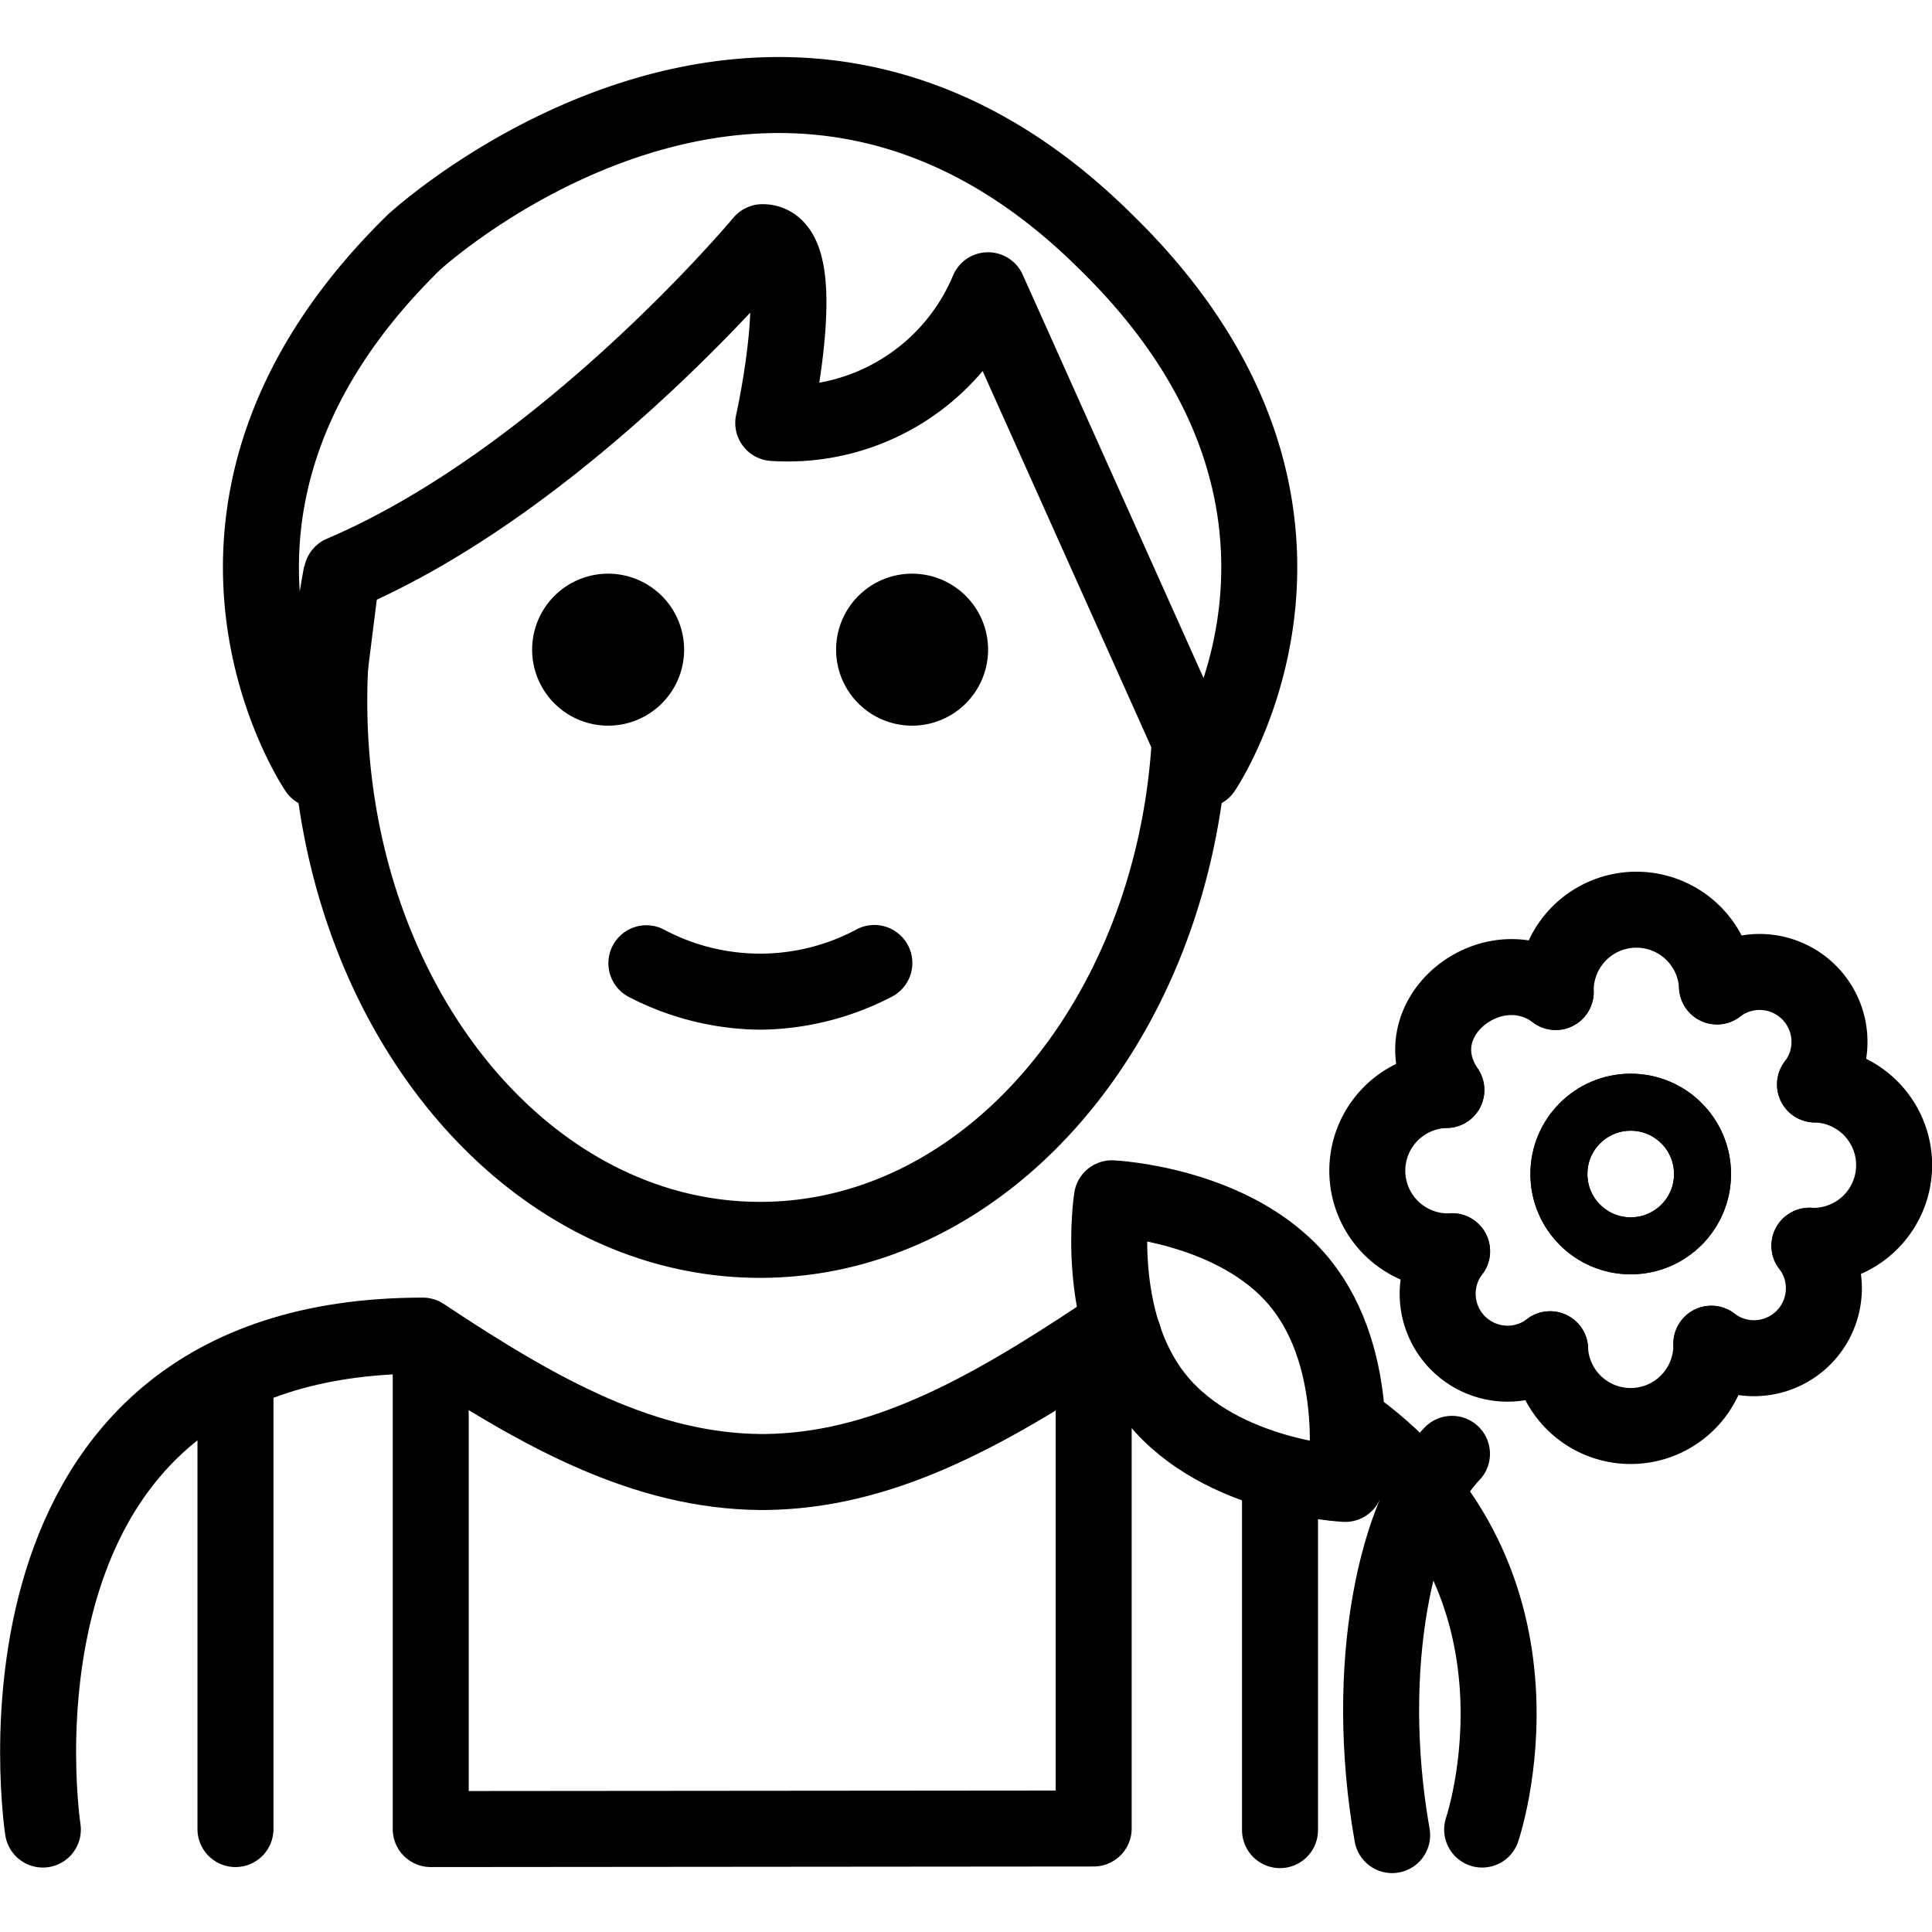 <svg xmlns="http://www.w3.org/2000/svg" width="24" height="24" viewBox="0 0 24 24"> <g transform="translate(0.0 0.719) scale(0.472)">
  
  <g
     id="line"
     transform="translate(-15.859,-15.435)">
    <path
       d="m 41.864,31.01 a 2,2 0 1 1 -2,-2 2.001,2.001 0 0 1 2,2"
       id="path2" />
    <path
       d="m 33.864,31.01 a 2,2 0 1 1 -2,-2 2.001,2.001 0 0 1 2,2"
       id="path4" />
    <path
       d="m 35.864,41.012 a 7.654,7.654 0 0 1 -3.447,-0.858 1,1 0 0 1 0.894,-1.789 5.377,5.377 0 0 0 5.106,0 1,1 0 1 1 0.894,1.789 7.654,7.654 0 0 1 -3.447,0.858 z"
       id="path6" />
    <path
       fill="none"
       stroke="#000"
       stroke-linecap="round"
       stroke-linejoin="round"
       stroke-width="2"
       d="m 16.987,62.063 c 0,0 -2,-13 10,-13 3.15,2.1 5.86,3.56 8.88,3.59 h 0.12 c 3.02,-0.03 5.73,-1.49 8.88,-3.59 0.19,0 0.38,0 0.56,0.01"
       id="path8" />
    <path
       fill="none"
       stroke="#000"
       stroke-linecap="round"
       stroke-linejoin="round"
       stroke-width="2"
       d="m 51.5,51.473 c 5.581,4.09 3.367,10.59 3.367,10.59"
       id="path10" />
    <line
       x1="22.056"
       x2="22.056"
       y1="50.627"
       y2="62.05"
       fill="none"
       stroke="#000"
       stroke-linecap="round"
       stroke-linejoin="round"
       stroke-width="2"
       id="line12" />
    <line
       x1="49.547"
       x2="49.547"
       y1="53.169"
       y2="62.078"
       fill="none"
       stroke="#000"
       stroke-linecap="round"
       stroke-linejoin="round"
       stroke-width="2"
       id="line14" />
    <polyline
       fill="none"
       stroke="#000"
       stroke-linecap="round"
       stroke-linejoin="round"
       stroke-width="2"
       points="27.195 49.319 27.195 62.05 44.643 62.035 44.643 49.298"
       id="polyline16" />
    <path
       fill="none"
       stroke="#000"
       stroke-miterlimit="10"
       d="m 24.627,29.013 c 5.89,-2.51 11.07,-8.73 11.07,-8.73"
       id="path18" />
    <path
       fill="none"
       stroke="#000"
       stroke-miterlimit="10"
       stroke-width="2"
       d="m 24.846,29.008 a 17.608,17.608 0 0 0 -0.321,3.362 c 0,7.828 5.076,14.173 11.339,14.173 5.97,0 10.862,-5.767 11.306,-13.087"
       id="path20" />
    <g
       id="line-2">
      <path
         fill="none"
         stroke="#000"
         stroke-linecap="round"
         stroke-linejoin="round"
         stroke-width="2"
         d="m 50.071,47.673 c 1.696,2.075 1.192,5.293 1.192,5.293 0,0 -3.254,-0.147 -4.95,-2.223 -1.696,-2.075 -1.191,-5.294 -1.191,-5.294 0,0 3.254,0.149 4.95,2.223 z"
         id="path22" />
      <path
         fill="none"
         stroke="#000"
         stroke-linecap="round"
         stroke-linejoin="round"
         stroke-width="2"
         d="m 54.073,52.175 c -1.46,1.507 -2.359,5.579 -1.575,10.034"
         id="path24" />
      <path
         fill="none"
         stroke="#000"
         stroke-linecap="round"
         stroke-linejoin="round"
         stroke-width="2"
         d="m 56.803,40.02 a 2.124,2.124 0 0 1 4.245,-0.147"
         id="path26" />
      <path
         fill="none"
         stroke="#000"
         stroke-linecap="round"
         stroke-linejoin="round"
         stroke-width="2"
         d="m 63.481,46.698 a 2.124,2.124 0 1 0 0.147,-4.245"
         id="path28" />
      <path
         fill="none"
         stroke="#000"
         stroke-linecap="round"
         stroke-linejoin="round"
         stroke-width="2"
         d="m 63.628,42.453 a 1.84,1.84 0 0 0 -2.58,-2.58"
         id="path30" />
      <path
         fill="none"
         stroke="#000"
         stroke-linecap="round"
         stroke-linejoin="round"
         stroke-width="2"
         d="m 60.9,49.277 a 1.84,1.84 0 0 0 2.58,-2.58"
         id="path32" />
      <path
         fill="none"
         stroke="#000"
         stroke-linecap="round"
         stroke-linejoin="round"
         stroke-width="2"
         d="m 60.899,49.276 a 2.124,2.124 0 0 1 -4.245,0.147"
         id="path34" />
      <path
         fill="none"
         stroke="#000"
         stroke-linecap="round"
         stroke-linejoin="round"
         stroke-width="2"
         d="m 54.077,46.841 a 1.84,1.84 0 0 0 2.58,2.58"
         id="path36" />
      <path
         fill="none"
         stroke="#000"
         stroke-linecap="round"
         stroke-linejoin="round"
         stroke-width="2"
         d="m 56.803,40.02 c -1.653,-1.245 -4.144,0.7 -2.879,2.578"
         id="path38" />
      <path
         fill="none"
         stroke="#000"
         stroke-linecap="round"
         stroke-linejoin="round"
         stroke-width="2"
         d="M 54.073,46.844 A 2.124,2.124 0 1 1 53.926,42.599"
         id="path40" />
    </g>
    <circle
       cx="58.777"
       cy="44.81"
       r="1.89"
       fill="none"
       stroke="#000"
       stroke-miterlimit="10"
       stroke-width="1.5"
       id="circle43" />
    <path
       fill="none"
       stroke="#000"
       stroke-linecap="round"
       stroke-linejoin="round"
       stroke-width="2"
       d="m 24.204,34.175 c 0,0 -4.652,-6.851 2.553,-13.891 0,0 9.452,-8.71 18.213,0 7.206,7.039 2.553,13.891 2.553,13.891 l -5.66,-12.624 A 5.713,5.713 0 0 1 36.21,25.044 c 0,0 1.065,-4.759 -0.283,-4.759 0,0 -5.183,6.217 -11.073,8.725 z"
       id="path45" />
    <circle
       cx="58.777"
       cy="44.81"
       r="1.89"
       fill="none"
       stroke="#000"
       stroke-miterlimit="10"
       stroke-width="1.5"
       id="circle47" />
  </g>
</g></svg>